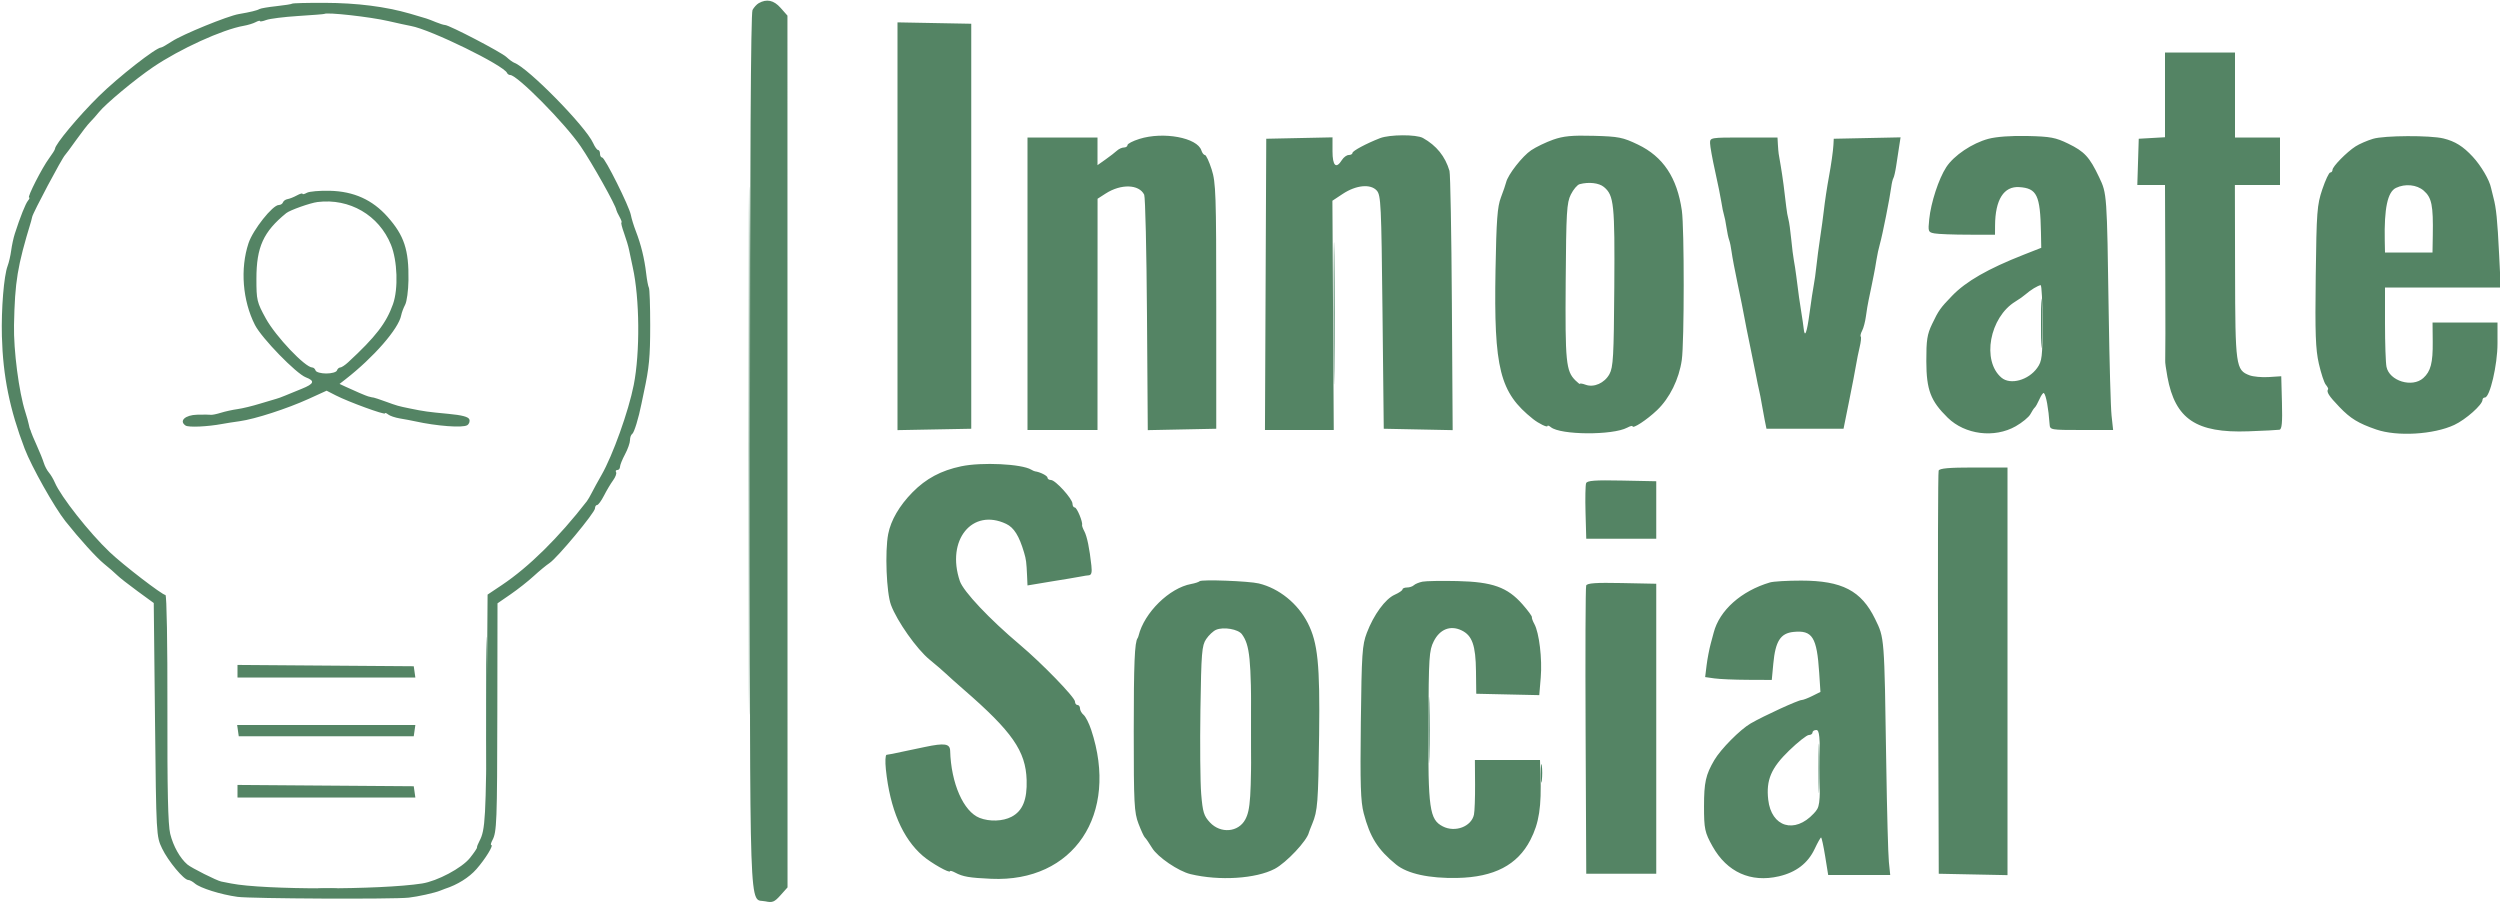 <svg xmlns="http://www.w3.org/2000/svg" width="1000" height="361" viewBox="0 0 1000 361" version="1.1"><path d="M 299.489 180.500 C 299.489 274.550, 299.606 312.877, 299.750 265.671 C 299.894 218.465, 299.894 141.515, 299.750 94.671 C 299.606 47.827, 299.489 86.450, 299.489 180.500 M 533.461 125.500 C 533.461 150.800, 533.591 161.007, 533.749 148.181 C 533.908 135.356, 533.907 114.656, 533.749 102.181 C 533.590 89.707, 533.461 100.200, 533.461 125.500 M 816.405 129.500 C 816.406 138.300, 816.559 141.766, 816.745 137.203 C 816.930 132.639, 816.929 125.439, 816.742 121.203 C 816.555 116.966, 816.404 120.700, 816.405 129.500 M 194.458 281 C 194.458 304.375, 194.589 313.938, 194.749 302.250 C 194.909 290.563, 194.909 271.438, 194.749 259.750 C 194.589 248.063, 194.458 257.625, 194.458 281 M 500.428 291 C 500.428 303.375, 500.571 308.438, 500.747 302.250 C 500.922 296.063, 500.922 285.938, 500.747 279.750 C 500.571 273.563, 500.428 278.625, 500.428 291 M 571.425 292 C 571.425 303.825, 571.569 308.663, 571.746 302.750 C 571.923 296.837, 571.923 287.163, 571.746 281.250 C 571.569 275.337, 571.425 280.175, 571.425 292 M 727.405 307.500 C 727.406 316.300, 727.559 319.766, 727.745 315.203 C 727.930 310.639, 727.929 303.439, 727.742 299.203 C 727.555 294.966, 727.404 298.700, 727.405 307.500 M 616.310 309.500 C 616.315 312.800, 616.502 314.029, 616.725 312.232 C 616.947 310.435, 616.943 307.735, 616.715 306.232 C 616.486 304.729, 616.304 306.200, 616.310 309.500 M 127.750 355.723 C 129.537 355.945, 132.463 355.945, 134.250 355.723 C 136.037 355.502, 134.575 355.320, 131 355.320 C 127.425 355.320, 125.963 355.502, 127.750 355.723" stroke="none" fill="#4c8464" fill-rule="evenodd"/><path d="M 303.507 1.256 C 302.692 1.712, 301.565 2.944, 301.004 3.993 C 300.321 5.269, 299.983 63.684, 299.983 180.613 C 299.983 373.043, 299.503 359.073, 306.162 360.536 C 308.967 361.152, 309.762 360.831, 312.201 358.101 L 315.011 354.956 314.994 180.601 L 314.978 6.246 312.239 3.149 C 309.518 0.072, 306.710 -0.537, 303.507 1.256 M 116.869 1.461 C 116.666 1.662, 113.832 2.113, 110.571 2.464 C 107.311 2.816, 104.275 3.330, 103.825 3.608 C 102.934 4.159, 100.171 4.831, 95.500 5.633 C 91.005 6.406, 73.030 13.745, 68.771 16.547 C 66.721 17.896, 64.769 19, 64.435 19 C 62.428 19, 47.348 30.797, 39.551 38.467 C 31.473 46.413, 22 57.778, 22 59.524 C 22 59.859, 20.937 61.566, 19.638 63.317 C 16.842 67.086, 10.764 79, 11.638 79 C 11.972 79, 11.775 79.566, 11.201 80.258 C 10.213 81.448, 8.065 86.836, 5.921 93.500 C 5.391 95.150, 4.739 98.165, 4.473 100.199 C 4.207 102.233, 3.564 105.017, 3.043 106.386 C 1.555 110.301, 0.476 123.568, 0.758 134.500 C 1.167 150.408, 3.887 163.830, 9.877 179.500 C 12.623 186.685, 21.746 202.916, 26.168 208.487 C 31.764 215.537, 38.612 223.091, 41.590 225.500 C 43.630 227.150, 46.019 229.225, 46.899 230.111 C 47.780 230.997, 51.425 233.855, 55 236.463 L 61.500 241.204 62 287.852 C 62.497 334.191, 62.515 334.532, 64.838 339.389 C 67.250 344.432, 73.547 352, 75.332 352 C 75.888 352, 77.053 352.617, 77.921 353.372 C 80.055 355.225, 88.286 357.812, 95 358.740 C 100.310 359.474, 157.395 359.740, 163.500 359.060 C 167.073 358.662, 173.898 357.148, 176 356.287 C 176.825 355.949, 177.725 355.601, 178 355.513 C 182.923 353.942, 187.642 350.993, 190.563 347.661 C 194.168 343.548, 197.572 338, 196.490 338 C 196.182 338, 196.396 337.128, 196.966 336.063 C 198.715 332.795, 198.863 328.922, 198.933 284.416 L 199 241.332 204.250 237.716 C 207.137 235.728, 211.300 232.445, 213.500 230.421 C 215.700 228.398, 218.542 226.054, 219.815 225.214 C 222.921 223.162, 238 205.022, 238 203.336 C 238 202.601, 238.379 202, 238.843 202 C 239.306 202, 240.543 200.313, 241.593 198.250 C 242.642 196.188, 244.281 193.435, 245.236 192.132 C 246.191 190.830, 246.727 189.368, 246.427 188.882 C 246.127 188.397, 246.359 188, 246.941 188 C 247.523 188, 248 187.431, 248 186.735 C 248 186.040, 248.900 183.791, 250 181.739 C 251.100 179.686, 252 177.132, 252 176.063 C 252 174.993, 252.395 173.874, 252.877 173.576 C 253.651 173.097, 255.440 167.274, 256.586 161.500 C 256.805 160.400, 257.227 158.375, 257.524 157 C 259.675 147.046, 260.074 142.866, 260.079 130.223 C 260.082 122.371, 259.849 115.564, 259.560 115.098 C 259.272 114.631, 258.781 112.056, 258.470 109.375 C 257.779 103.428, 256.405 97.808, 254.347 92.500 C 253.494 90.300, 252.593 87.375, 252.345 86 C 251.732 82.600, 241.951 63, 240.868 63 C 240.390 63, 240 62.325, 240 61.500 C 240 60.675, 239.660 60, 239.244 60 C 238.828 60, 237.935 58.762, 237.260 57.250 C 234.287 50.594, 211.243 27.125, 205.691 25.099 C 205.086 24.878, 203.671 23.837, 202.546 22.786 C 200.487 20.862, 179.640 10, 178.006 10 C 177.525 10, 175.863 9.481, 174.315 8.846 C 170.947 7.466, 170.953 7.468, 164 5.458 C 154.201 2.626, 142.772 1.179, 129.869 1.137 C 122.922 1.114, 117.072 1.260, 116.869 1.461 M 129.720 5.572 C 129.599 5.670, 124.888 6.042, 119.252 6.399 C 113.616 6.756, 107.878 7.476, 106.502 7.999 C 105.126 8.522, 104 8.721, 104 8.440 C 104 8.159, 103.213 8.351, 102.250 8.866 C 101.287 9.381, 99.150 10.036, 97.500 10.322 C 89.009 11.795, 71.929 19.578, 61.198 26.866 C 54.003 31.751, 42.280 41.508, 39.593 44.846 C 38.544 46.149, 36.942 47.954, 36.033 48.857 C 35.124 49.761, 32.622 52.975, 30.473 56 C 28.324 59.025, 26.326 61.725, 26.033 62 C 24.880 63.081, 13.149 85.147, 12.874 86.751 C 12.803 87.163, 12.608 87.950, 12.441 88.500 C 6.930 106.615, 5.968 112.453, 5.603 130 C 5.393 140.101, 7.575 156.887, 10.128 164.810 C 10.715 166.630, 11.341 168.880, 11.521 169.810 C 11.700 170.739, 11.938 171.613, 12.048 171.750 C 12.159 171.887, 12.325 172.338, 12.417 172.750 C 12.509 173.162, 13.535 175.597, 14.696 178.161 C 15.858 180.724, 17.130 183.874, 17.523 185.161 C 17.915 186.447, 18.827 188.176, 19.549 189.002 C 20.270 189.828, 21.341 191.628, 21.928 193.002 C 24.360 198.696, 35.690 213.064, 43.902 220.870 C 49.296 225.997, 64.910 238, 66.185 238 C 66.681 238, 67.021 257.787, 66.963 283.279 C 66.889 315.882, 67.202 329.951, 68.082 333.529 C 69.293 338.454, 71.999 343.284, 74.963 345.809 C 76.540 347.153, 86.708 352.265, 88.500 352.614 C 89.050 352.722, 90.850 353.075, 92.500 353.400 C 105.593 355.979, 152.143 355.980, 168.792 353.402 C 174.909 352.454, 184.716 347.236, 187.957 343.204 C 189.594 341.167, 190.872 339.275, 190.797 339 C 190.723 338.725, 191.167 337.557, 191.783 336.405 C 194.126 332.027, 194.387 327.287, 194.706 283.171 L 195.034 237.841 200.767 234.005 C 211.566 226.777, 223.443 215.063, 234.739 200.500 C 235.165 199.950, 236.079 198.375, 236.770 197 C 237.460 195.625, 239.187 192.475, 240.607 190 C 245.095 182.178, 251.433 164.471, 253.493 154 C 256.057 140.964, 255.876 119.387, 253.097 106.902 C 252.558 104.481, 251.901 101.375, 251.638 100 C 251.374 98.625, 250.468 95.587, 249.623 93.250 C 248.779 90.912, 248.310 89, 248.580 89 C 248.849 89, 248.508 87.987, 247.821 86.750 C 247.133 85.513, 246.553 84.275, 246.532 84 C 246.396 82.274, 236.820 65.186, 232.241 58.500 C 225.883 49.217, 206.892 30, 204.076 30 C 203.576 30, 203.017 29.639, 202.833 29.197 C 201.570 26.155, 172.281 11.825, 164.409 10.398 C 162.972 10.137, 158.912 9.255, 155.388 8.438 C 148.076 6.742, 130.672 4.799, 129.720 5.572 M 359 90.500 L 359 172.053 373.750 171.777 L 388.500 171.500 388.500 90.500 L 388.500 9.500 373.750 9.223 L 359 8.947 359 90.500 M 866 37.948 L 866 54.895 860.750 55.198 L 855.500 55.500 855.212 64.750 L 854.925 74 860.462 74 L 866 74 866.118 108.750 C 866.184 127.863, 866.169 143.882, 866.086 144.348 C 866.003 144.814, 866.400 147.710, 866.968 150.782 C 870.083 167.636, 878.480 173.279, 899.326 172.527 C 905.472 172.306, 911.077 172.022, 911.782 171.896 C 912.751 171.723, 912.995 169.082, 912.782 161.083 L 912.500 150.500 907.500 150.822 C 904.750 150.999, 901.284 150.681, 899.798 150.115 C 894.325 148.031, 894.105 146.453, 894.026 108.645 L 893.954 74 902.977 74 L 912 74 912 64.500 L 912 55 903 55 L 894 55 894 38 L 894 21 880 21 L 866 21 866 37.948 M 455.750 55.568 C 453.137 56.389, 451 57.497, 451 58.030 C 451 58.564, 450.357 59, 449.571 59 C 448.786 59, 447.536 59.563, 446.794 60.250 C 446.053 60.938, 443.996 62.526, 442.223 63.780 L 439 66.060 439 60.530 L 439 55 425 55 L 411 55 411 113.500 L 411 172 425 172 L 439 172 439.012 125.750 L 439.025 79.500 442.262 77.416 C 448.410 73.460, 455.621 73.679, 457.680 77.885 C 458.115 78.773, 458.615 100.325, 458.790 125.778 L 459.110 172.056 472.805 171.778 L 486.500 171.500 486.500 122.500 C 486.500 77.637, 486.344 73.015, 484.657 67.750 C 483.643 64.588, 482.436 62, 481.974 62 C 481.513 62, 480.875 61.181, 480.557 60.180 C 478.935 55.068, 465.370 52.547, 455.750 55.568 M 551.998 55.271 C 546.535 57.397, 541 60.359, 541 61.157 C 541 61.621, 540.329 62, 539.508 62 C 538.688 62, 537.455 62.900, 536.768 64 C 534.444 67.722, 533 66.369, 533 60.471 L 533 54.942 519.750 55.221 L 506.500 55.500 506.242 113.750 L 505.984 172 519.742 172 L 533.500 172.001 533.231 126.146 L 532.961 80.292 537.100 77.553 C 542.423 74.030, 548.198 73.457, 550.686 76.204 C 552.368 78.062, 552.536 81.611, 553 124.854 L 553.500 171.500 567.283 171.778 L 581.065 172.057 580.748 121.278 C 580.574 93.350, 580.144 69.532, 579.792 68.348 C 578.062 62.526, 574.607 58.243, 569.182 55.199 C 566.557 53.726, 555.855 53.770, 551.998 55.271 M 621.283 55.862 C 618.414 56.871, 614.450 58.778, 612.475 60.098 C 608.953 62.454, 603.169 69.860, 602.446 72.939 C 602.245 73.798, 601.306 76.525, 600.360 79 C 598.955 82.674, 598.560 87.996, 598.205 108 C 597.503 147.542, 599.889 157.012, 613.224 167.615 C 615.506 169.429, 619 171.122, 619 170.413 C 619 170.051, 619.597 170.251, 620.327 170.857 C 624.160 174.038, 645.071 174.173, 650.898 171.055 C 652.054 170.436, 653 170.182, 653 170.490 C 653 171.715, 658.739 167.963, 662.816 164.073 C 667.884 159.237, 671.618 151.660, 672.716 143.985 C 673.719 136.968, 673.740 91.170, 672.743 84.244 C 670.845 71.052, 665.272 62.672, 655.180 57.832 C 649.112 54.922, 647.492 54.601, 637.500 54.328 C 628.819 54.091, 625.400 54.414, 621.283 55.862 M 795.380 55.524 C 788.876 57.262, 781.563 62.176, 778.509 66.861 C 775.482 71.501, 772.367 81.018, 771.691 87.689 C 771.184 92.688, 771.262 92.895, 773.832 93.368 C 775.300 93.638, 781.337 93.868, 787.250 93.878 L 798 93.898 798.024 90.199 C 798.091 79.859, 801.521 74.424, 807.719 74.842 C 814.772 75.317, 816.097 78.065, 816.379 92.812 L 816.500 99.125 809.500 101.878 C 795.188 107.507, 786.436 112.526, 780.841 118.315 C 776.118 123.201, 775.460 124.130, 772.836 129.615 C 770.860 133.747, 770.505 136.042, 770.530 144.500 C 770.564 155.975, 772.225 160.359, 779.083 167.081 C 786.003 173.864, 797.750 175.349, 806.265 170.517 C 808.886 169.029, 811.541 166.842, 812.165 165.656 C 812.789 164.470, 813.579 163.275, 813.920 163 C 814.261 162.725, 815.111 161.204, 815.808 159.621 C 816.505 158.037, 817.297 156.964, 817.569 157.235 C 818.448 158.115, 819.397 163.339, 819.843 169.750 C 819.997 171.956, 820.245 172, 832.624 172 L 845.248 172 844.625 166.250 C 844.282 163.088, 843.770 144.750, 843.486 125.500 C 842.774 77.230, 842.793 77.506, 839.636 70.857 C 835.808 62.797, 833.806 60.625, 827.281 57.454 C 822.226 54.997, 820.181 54.613, 811 54.400 C 804.503 54.248, 798.548 54.677, 795.380 55.524 M 949.224 55.517 C 946.872 56.225, 943.722 57.592, 942.224 58.555 C 938.665 60.843, 933 66.613, 933 67.950 C 933 68.528, 932.592 69, 932.093 69 C 931.594 69, 930.165 72.037, 928.916 75.750 C 926.815 82, 926.620 84.572, 926.293 110.471 C 926.004 133.404, 926.227 139.704, 927.533 145.444 C 928.409 149.295, 929.660 153.090, 930.313 153.877 C 930.966 154.664, 931.388 155.463, 931.250 155.654 C 930.472 156.731, 931.481 158.329, 935.750 162.780 C 940.207 167.427, 943.270 169.301, 950.500 171.804 C 958.831 174.689, 973.490 173.824, 981.729 169.962 C 986.338 167.801, 993 161.880, 993 159.944 C 993 159.425, 993.432 159, 993.960 159 C 995.954 159, 999 145.945, 999 137.395 L 999 129 986.008 129 L 973.017 129 973.090 136.750 C 973.169 145.151, 972.284 148.551, 969.321 151.218 C 964.891 155.207, 955.731 152.405, 954.593 146.714 C 954.267 145.084, 954 137.281, 954 129.375 L 954 115 977.150 115 L 1000.300 115 999.646 101.750 C 998.965 87.921, 998.489 83.186, 997.361 79 C 996.990 77.625, 996.567 75.903, 996.421 75.172 C 995.785 72.005, 992.452 66.320, 989.111 62.705 C 985.259 58.537, 982.031 56.520, 977.385 55.380 C 972.110 54.085, 953.681 54.175, 949.224 55.517 M 684.022 57.250 C 684.034 58.487, 684.946 63.550, 686.050 68.500 C 687.154 73.450, 688.291 79.075, 688.577 81 C 688.863 82.925, 689.314 85.136, 689.580 85.914 C 689.846 86.691, 690.296 88.941, 690.580 90.914 C 690.864 92.886, 691.353 95.175, 691.666 96 C 691.980 96.825, 692.419 98.967, 692.643 100.759 C 692.866 102.552, 693.973 108.402, 695.103 113.759 C 696.232 119.117, 697.385 124.850, 697.665 126.500 C 697.945 128.150, 699.066 133.775, 700.157 139 C 701.248 144.225, 702.339 149.625, 702.581 151 C 702.823 152.375, 703.288 154.625, 703.615 156 C 703.942 157.375, 704.425 159.850, 704.688 161.500 C 704.952 163.150, 705.487 166.075, 705.878 168 L 706.590 171.500 722.001 171.500 L 737.413 171.500 739.632 160.500 C 740.853 154.450, 742.106 147.925, 742.417 146 C 742.728 144.075, 743.384 140.835, 743.875 138.800 C 744.365 136.765, 744.558 134.891, 744.302 134.636 C 744.047 134.380, 744.294 133.319, 744.852 132.277 C 745.409 131.236, 746.097 128.610, 746.379 126.442 C 746.662 124.274, 747.147 121.375, 747.457 120 C 747.767 118.625, 748.236 116.375, 748.500 115 C 748.764 113.625, 749.217 111.375, 749.508 110 C 749.798 108.625, 750.278 105.925, 750.573 104 C 750.869 102.075, 751.502 99.150, 751.980 97.500 C 752.957 94.130, 755.966 79.017, 756.500 74.804 C 756.691 73.293, 757.075 71.687, 757.354 71.236 C 757.633 70.784, 758.131 68.634, 758.459 66.457 C 758.788 64.281, 759.320 60.799, 759.641 58.720 L 760.226 54.940 746.863 55.220 L 733.500 55.500 733.369 58 C 733.248 60.328, 732.452 65.973, 731.601 70.540 C 730.822 74.724, 729.926 80.674, 729.499 84.500 C 729.254 86.700, 728.607 91.441, 728.061 95.036 C 727.515 98.631, 726.835 103.806, 726.550 106.536 C 726.265 109.266, 725.798 112.625, 725.513 114 C 725.227 115.375, 724.465 120.432, 723.818 125.238 C 722.731 133.319, 721.882 135.466, 721.449 131.230 C 721.352 130.278, 720.943 127.475, 720.541 125 C 719.811 120.509, 719.469 118.055, 718.520 110.500 C 718.244 108.300, 717.808 105.453, 717.552 104.174 C 717.295 102.895, 716.818 99.070, 716.491 95.674 C 716.164 92.278, 715.659 88.697, 715.369 87.715 C 715.080 86.734, 714.686 84.484, 714.494 82.715 C 713.865 76.918, 713.014 70.570, 712.320 66.500 C 711.945 64.300, 711.563 62.050, 711.471 61.500 C 711.380 60.950, 711.236 59.263, 711.152 57.750 L 711 55 697.500 55 C 684.160 55, 684 55.027, 684.022 57.250 M 631.837 73.673 C 630.923 73.915, 629.348 75.775, 628.337 77.807 C 626.689 81.120, 626.477 84.706, 626.276 112.675 C 626.044 144.866, 626.390 148.390, 630.150 152.150 C 631.168 153.168, 632 153.790, 632 153.532 C 632 153.275, 633.010 153.438, 634.245 153.895 C 637.565 155.123, 641.819 153.226, 643.780 149.642 C 645.290 146.884, 645.527 142.627, 645.718 114.809 C 645.947 81.588, 645.592 78.162, 641.570 74.798 C 639.615 73.162, 635.541 72.691, 631.837 73.673 M 958.380 75.163 C 955.030 76.786, 953.640 83.333, 953.903 96.250 L 954 101 963.500 101 L 973 101 973.115 94.250 C 973.322 82.112, 972.704 79.055, 969.477 76.250 C 966.711 73.846, 962.042 73.388, 958.380 75.163 M 122.750 77.113 C 121.787 77.656, 121 77.836, 121 77.515 C 121 77.193, 119.987 77.486, 118.750 78.167 C 117.513 78.847, 115.833 79.513, 115.018 79.647 C 114.203 79.781, 113.378 80.366, 113.185 80.946 C 112.992 81.525, 112.238 82, 111.509 82 C 109.046 82, 101.190 91.912, 99.413 97.261 C 96.020 107.478, 97.025 120.260, 101.988 130 C 104.668 135.259, 118.486 149.474, 122.344 150.941 C 126.069 152.357, 125.664 153.515, 120.750 155.497 C 118.412 156.440, 115.375 157.683, 114 158.260 C 112.625 158.836, 111.050 159.409, 110.500 159.534 C 109.950 159.659, 107.025 160.528, 104 161.465 C 100.975 162.402, 96.925 163.383, 95 163.646 C 93.075 163.910, 90.090 164.564, 88.367 165.101 C 86.644 165.639, 84.844 166.007, 84.367 165.921 C 83.890 165.834, 81.411 165.816, 78.857 165.882 C 74.047 166.004, 71.511 168.372, 74.216 170.214 C 75.400 171.021, 83.051 170.681, 89 169.558 C 90.375 169.298, 93.483 168.812, 95.906 168.477 C 102.001 167.636, 114.856 163.471, 123.454 159.553 L 130.646 156.275 134.332 158.166 C 139.347 160.739, 154 166.093, 154 165.352 C 154 165.024, 154.563 165.217, 155.250 165.782 C 155.938 166.347, 158.075 167.069, 160 167.387 C 161.925 167.704, 164.625 168.213, 166 168.517 C 174.695 170.442, 185.094 171.222, 186.896 170.083 C 187.663 169.599, 188.039 168.543, 187.729 167.737 C 187.339 166.720, 184.774 166.048, 179.334 165.536 C 171.106 164.762, 169.672 164.562, 164 163.397 C 159.172 162.406, 159.038 162.368, 154.236 160.626 C 151.891 159.775, 149.753 159.061, 149.486 159.039 C 149.006 159, 148.717 158.938, 147.250 158.554 C 146.418 158.336, 141.770 156.344, 138.159 154.658 L 135.819 153.565 138.159 151.745 C 149.474 142.947, 159.437 131.517, 160.471 126.149 C 160.685 125.039, 161.403 123.116, 162.066 121.876 C 162.729 120.637, 163.323 116.220, 163.386 112.062 C 163.569 99.947, 161.680 94.222, 155.030 86.731 C 148.984 79.920, 141.535 76.551, 132 76.314 C 127.875 76.211, 123.713 76.571, 122.750 77.113 M 127 80.810 C 124.097 81.170, 115.962 84.059, 114.500 85.248 C 105.346 92.697, 102.572 98.804, 102.567 111.520 C 102.564 120.077, 102.758 120.894, 106.336 127.404 C 110.277 134.572, 122.067 147, 124.928 147 C 125.426 147, 126.013 147.540, 126.233 148.200 C 126.453 148.860, 128.373 149.400, 130.500 149.400 C 132.627 149.400, 134.547 148.860, 134.767 148.200 C 134.987 147.540, 135.579 147, 136.083 147 C 136.588 147, 138.012 146.064, 139.250 144.921 C 150.258 134.748, 154.499 129.254, 157.188 121.681 C 159.364 115.554, 158.980 104.283, 156.377 97.884 C 151.566 86.054, 139.809 79.221, 127 80.810 M 813.542 115.309 C 812.465 115.964, 810.987 117.047, 810.256 117.715 C 809.525 118.383, 807.706 119.671, 806.214 120.577 C 795.812 126.889, 792.605 144.358, 800.612 151.086 C 804.156 154.064, 811.384 152.078, 814.882 147.165 C 816.814 144.452, 817 142.868, 817 129.096 C 817 120.793, 816.663 114.026, 816.250 114.059 C 815.837 114.091, 814.619 114.654, 813.542 115.309 M 384.499 186.513 C 376.431 188.207, 370.413 191.420, 364.997 196.924 C 359.759 202.248, 356.346 208.107, 355.280 213.605 C 353.926 220.593, 354.576 237.124, 356.396 241.982 C 358.852 248.539, 366.729 259.688, 371.856 263.866 C 374.309 265.865, 377.257 268.400, 378.407 269.500 C 379.557 270.600, 382.749 273.453, 385.499 275.839 C 404.897 292.671, 410.286 300.418, 410.655 312.001 C 410.906 319.875, 409.043 324.404, 404.600 326.720 C 401.119 328.535, 395.821 328.719, 391.848 327.163 C 385.390 324.634, 380.434 313.347, 380.062 300.323 C 379.980 297.448, 377.864 297.124, 370 298.780 C 366.425 299.533, 362.375 300.383, 361 300.670 C 359.625 300.956, 357.825 301.338, 357 301.519 C 356.175 301.699, 355.107 301.881, 354.626 301.923 C 354.145 301.966, 354.021 304.587, 354.349 307.750 C 355.995 323.594, 361.010 335.348, 369.103 342.327 C 372.460 345.222, 380 349.483, 380 348.485 C 380 348.180, 380.929 348.427, 382.065 349.035 C 385.148 350.685, 387.691 351.122, 396.500 351.519 C 429.445 353.004, 447.714 325.761, 436.471 291.913 C 435.602 289.295, 434.240 286.614, 433.445 285.955 C 432.650 285.295, 432 284.135, 432 283.378 C 432 282.620, 431.550 282, 431 282 C 430.450 282, 430 281.386, 430 280.636 C 430 278.966, 416.849 265.396, 408.023 257.958 C 395.785 247.646, 385.353 236.593, 383.943 232.445 C 378.379 216.069, 388.875 203.101, 402.471 209.553 C 405.590 211.033, 407.652 214.334, 409.623 221 C 410.450 223.794, 410.584 224.832, 410.829 230.338 L 411 234.176 415.250 233.470 C 417.587 233.082, 420.175 232.650, 421 232.511 C 421.825 232.371, 424.750 231.895, 427.500 231.453 C 430.250 231.011, 432.837 230.560, 433.250 230.450 C 433.663 230.340, 434.666 230.194, 435.480 230.125 C 436.582 230.032, 436.857 229.040, 436.557 226.250 C 435.825 219.445, 434.815 214.529, 433.731 212.500 C 433.143 211.400, 432.736 210.275, 432.826 210 C 433.201 208.857, 430.772 203, 429.922 203 C 429.415 203, 429 202.326, 429 201.503 C 429 199.539, 422.165 192, 420.384 192 C 419.623 192, 419 191.580, 419 191.067 C 419 190.300, 416.030 188.796, 414 188.534 C 413.725 188.498, 413.050 188.198, 412.500 187.866 C 408.676 185.559, 392.713 184.788, 384.499 186.513 M 775.460 188.250 C 775.198 188.938, 775.100 225.500, 775.242 269.500 L 775.500 349.500 789.250 349.778 L 803 350.056 803 268.528 L 803 187 789.469 187 C 779.565 187, 775.809 187.335, 775.460 188.250 M 634.442 193.289 C 634.158 194.030, 634.055 199.330, 634.213 205.068 L 634.500 215.500 648.500 215.500 L 662.500 215.500 662.500 204 L 662.500 192.500 648.729 192.222 C 637.916 192.003, 634.848 192.232, 634.442 193.289 M 479.849 232.484 C 479.517 232.816, 478.011 233.312, 476.501 233.586 C 467.762 235.170, 457.722 245.019, 455.436 254.250 C 455.334 254.662, 455.160 255.113, 455.051 255.250 C 453.858 256.747, 453.500 265.335, 453.500 292.500 C 453.500 321.574, 453.674 324.957, 455.408 329.500 C 456.458 332.250, 457.607 334.725, 457.961 335 C 458.316 335.275, 459.620 337.169, 460.859 339.209 C 463.064 342.839, 471.363 348.484, 476.208 349.650 C 487.721 352.421, 502.315 351.508, 509.885 347.542 C 514.512 345.117, 522.842 336.258, 523.558 333 C 523.618 332.725, 524.226 331.150, 524.909 329.500 C 527.054 324.314, 527.297 321.163, 527.647 294 C 528.011 265.763, 527.133 257.102, 523.108 249.211 C 519.115 241.385, 511.618 235.331, 503.500 233.375 C 499.546 232.423, 480.623 231.710, 479.849 232.484 M 569 232.666 C 567.625 232.943, 566.072 233.581, 565.550 234.085 C 565.028 234.588, 563.790 235, 562.800 235 C 561.810 235, 561 235.340, 561 235.756 C 561 236.172, 559.598 237.132, 557.884 237.891 C 554.114 239.560, 549.486 245.888, 546.729 253.144 C 544.879 258.014, 544.662 261.268, 544.333 289 C 544.039 313.850, 544.252 320.571, 545.481 325.280 C 547.985 334.869, 551.149 339.884, 558.434 345.810 C 562.980 349.508, 571.673 351.410, 582.956 351.177 C 597.629 350.872, 606.985 346.008, 612.143 336 C 615.640 329.216, 616.628 322.809, 616.192 309.750 L 616 304 602.980 304 L 589.959 304 590.025 313.750 C 590.061 319.113, 589.862 324.564, 589.581 325.864 C 588.547 330.655, 582.032 333.102, 577.100 330.552 C 571.806 327.814, 571.205 323.569, 571.362 290 C 571.490 262.652, 571.646 260.209, 573.500 256.517 C 575.933 251.671, 580.163 250.010, 584.623 252.148 C 588.879 254.188, 590.274 258.127, 590.394 268.438 L 590.500 277.500 603.103 277.779 L 615.705 278.058 616.295 271.018 C 616.922 263.540, 615.674 253.075, 613.741 249.598 C 613.100 248.444, 612.655 247.208, 612.754 246.852 C 612.852 246.496, 611.164 244.196, 609.004 241.741 C 602.966 234.882, 597.011 232.749, 583 232.427 C 576.675 232.282, 570.375 232.390, 569 232.666 M 708 232.969 C 696.517 236.360, 687.808 244.110, 685.491 253 C 685.420 253.275, 684.875 255.300, 684.282 257.500 C 683.688 259.700, 682.946 263.600, 682.632 266.167 L 682.061 270.835 685.780 271.363 C 687.826 271.654, 693.823 271.910, 699.107 271.932 L 708.713 271.973 709.323 265.448 C 710.161 256.473, 712.189 253.294, 717.413 252.767 C 724.974 252.004, 726.753 254.840, 727.680 269.133 L 728.176 276.766 724.934 278.383 C 723.151 279.272, 721.249 280, 720.706 280 C 719.330 280, 705.537 286.327, 700.271 289.374 C 696.056 291.812, 688.290 299.650, 685.706 304.072 C 682.287 309.922, 681.615 312.944, 681.608 322.500 C 681.601 331.536, 681.913 333.001, 685.023 338.548 C 690.803 348.856, 700.305 353.143, 711.569 350.525 C 718.444 348.927, 723.167 345.303, 725.871 339.552 C 727.047 337.048, 728.200 335, 728.432 335 C 728.665 335, 729.399 338.375, 730.065 342.500 L 731.274 350 743.681 350 L 756.088 350 755.551 344.750 C 755.256 341.863, 754.784 324.200, 754.501 305.500 C 753.726 254.279, 753.806 255.313, 750.038 247.578 C 744.523 236.258, 736.816 232.256, 720.500 232.240 C 715 232.235, 709.375 232.563, 708 232.969 M 634.470 234.222 C 634.201 234.925, 634.098 261.150, 634.240 292.500 L 634.500 349.500 648.500 349.500 L 662.500 349.500 662.500 291.500 L 662.500 233.500 648.729 233.222 C 638.266 233.010, 634.842 233.250, 634.470 234.222 M 486.430 251.918 C 485.291 252.405, 483.503 254.085, 482.457 255.651 C 480.740 258.221, 480.516 260.980, 480.168 283.863 C 479.956 297.813, 480.096 312.996, 480.480 317.603 C 481.087 324.894, 481.542 326.369, 483.990 328.989 C 488.238 333.537, 495.360 332.933, 498.112 327.790 C 500.177 323.933, 500.500 318.942, 500.495 291 C 500.491 263.613, 499.932 258.025, 496.767 253.696 C 495.277 251.658, 489.404 250.648, 486.430 251.918 M 95 268.487 L 95 271 130.570 271 L 166.139 271 165.820 268.750 L 165.500 266.500 130.250 266.237 L 95 265.974 95 268.487 M 95.180 292.250 L 95.500 294.500 130.500 294.500 L 165.500 294.500 165.820 292.250 L 166.139 290 130.500 290 L 94.861 290 95.180 292.250 M 725 293 C 725 293.550, 724.341 294, 723.536 294 C 722.731 294, 719.168 296.813, 715.618 300.250 C 708.450 307.191, 706.403 312.009, 707.287 319.854 C 708.524 330.833, 717.842 333.669, 725.505 325.400 C 727.940 322.773, 728 322.337, 728 307.354 C 728 294.373, 727.768 292, 726.500 292 C 725.675 292, 725 292.450, 725 293 M 95 316.487 L 95 319 130.570 319 L 166.139 319 165.820 316.750 L 165.500 314.500 130.250 314.237 L 95 313.974 95 316.487" stroke="none" fill="#548464" fill-rule="evenodd"/></svg>